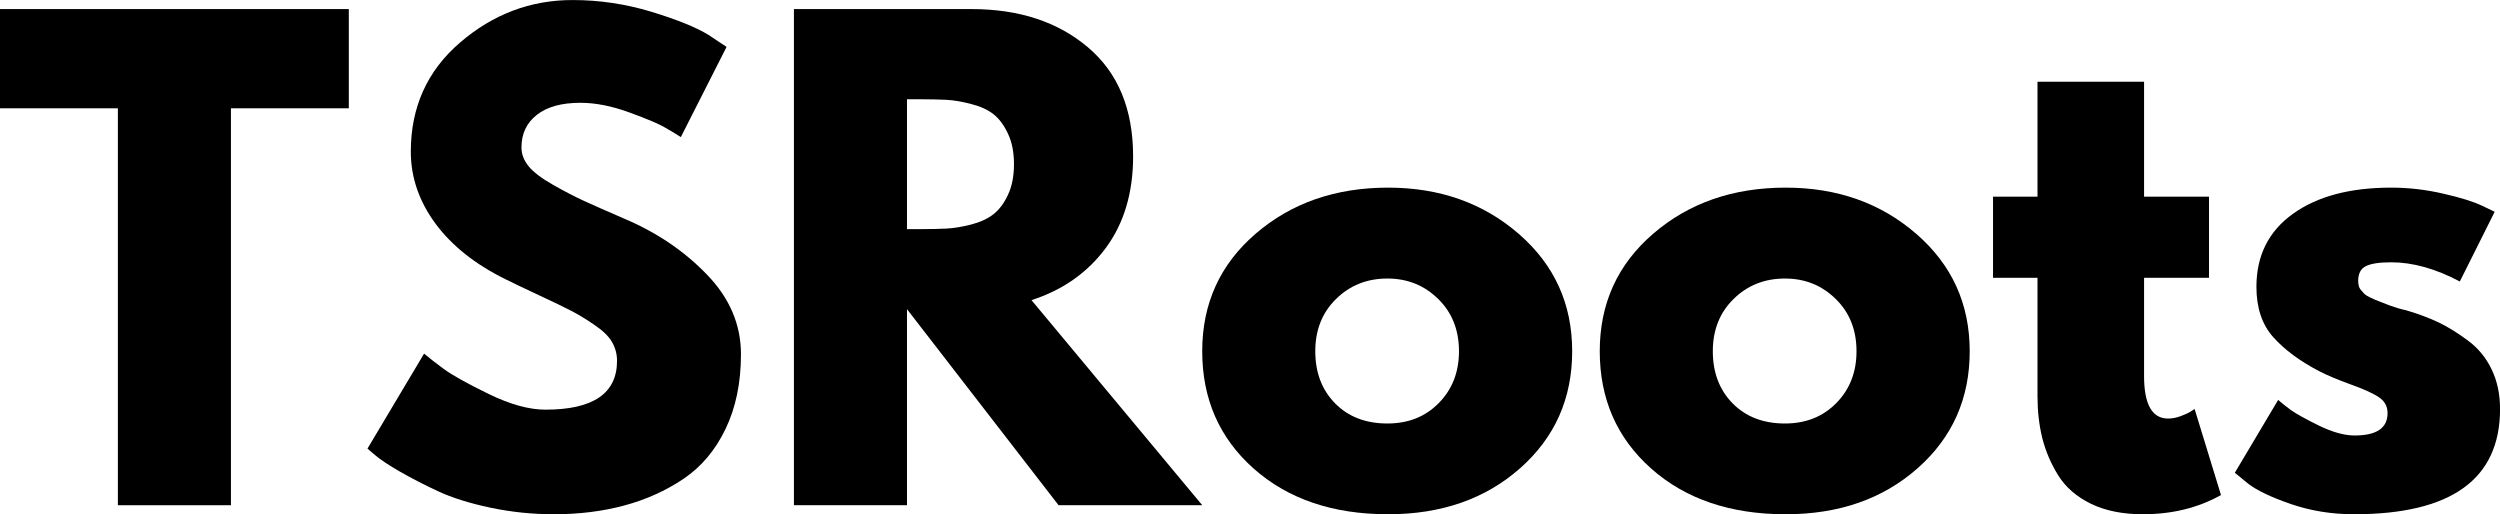 <svg xmlns="http://www.w3.org/2000/svg" xmlns:xlink="http://www.w3.org/1999/xlink" zoomAndPan="magnify" preserveAspectRatio="xMidYMid meet" version="1.0" viewBox="38.03 145.12 276.74 56.92"><defs><g/></defs><g fill="#000000" fill-opacity="1"><g transform="translate(37.5, 201.046)"><g><path d="M 0.531 -43.938 L 0.531 -54.922 L 39.141 -54.922 L 39.141 -43.938 L 26.094 -43.938 L 26.094 0 L 13.578 0 L 13.578 -43.938 Z M 0.531 -43.938 "/></g></g></g><g fill="#000000" fill-opacity="1"><g transform="translate(77.177, 201.046)"><g><path d="M 24.234 -55.922 C 27.203 -55.922 30.109 -55.488 32.953 -54.625 C 35.797 -53.758 37.906 -52.906 39.281 -52.062 L 41.281 -50.734 L 36.219 -40.75 C 35.82 -41.008 35.266 -41.348 34.547 -41.766 C 33.836 -42.191 32.504 -42.758 30.547 -43.469 C 28.598 -44.188 26.781 -44.547 25.094 -44.547 C 23.008 -44.547 21.398 -44.098 20.266 -43.203 C 19.141 -42.316 18.578 -41.117 18.578 -39.609 C 18.578 -38.859 18.844 -38.16 19.375 -37.516 C 19.906 -36.867 20.812 -36.18 22.094 -35.453 C 23.383 -34.723 24.52 -34.133 25.5 -33.688 C 26.477 -33.238 27.988 -32.57 30.031 -31.688 C 33.582 -30.176 36.609 -28.125 39.109 -25.531 C 41.617 -22.938 42.875 -20 42.875 -16.719 C 42.875 -13.562 42.305 -10.805 41.172 -8.453 C 40.047 -6.098 38.492 -4.254 36.516 -2.922 C 34.547 -1.598 32.359 -0.613 29.953 0.031 C 27.555 0.676 24.961 1 22.172 1 C 19.773 1 17.422 0.754 15.109 0.266 C 12.805 -0.223 10.875 -0.832 9.312 -1.562 C 7.758 -2.289 6.363 -3.008 5.125 -3.719 C 3.883 -4.438 2.973 -5.039 2.391 -5.531 L 1.531 -6.266 L 7.797 -16.781 C 8.328 -16.332 9.055 -15.766 9.984 -15.078 C 10.922 -14.391 12.578 -13.469 14.953 -12.312 C 17.328 -11.156 19.422 -10.578 21.234 -10.578 C 26.516 -10.578 29.156 -12.379 29.156 -15.984 C 29.156 -16.734 28.969 -17.43 28.594 -18.078 C 28.219 -18.723 27.551 -19.363 26.594 -20 C 25.645 -20.645 24.801 -21.156 24.062 -21.531 C 23.332 -21.914 22.133 -22.492 20.469 -23.266 C 18.801 -24.047 17.57 -24.633 16.781 -25.031 C 13.445 -26.676 10.867 -28.727 9.047 -31.188 C 7.234 -33.656 6.328 -36.305 6.328 -39.141 C 6.328 -44.066 8.145 -48.094 11.781 -51.219 C 15.426 -54.352 19.578 -55.922 24.234 -55.922 Z M 24.234 -55.922 "/></g></g></g><g fill="#000000" fill-opacity="1"><g transform="translate(121.914, 201.046)"><g><path d="M 4 -54.922 L 23.641 -54.922 C 28.922 -54.922 33.223 -53.508 36.547 -50.688 C 39.879 -47.875 41.547 -43.848 41.547 -38.609 C 41.547 -34.578 40.535 -31.195 38.516 -28.469 C 36.492 -25.738 33.754 -23.816 30.297 -22.703 L 49.203 0 L 33.297 0 L 16.516 -21.703 L 16.516 0 L 4 0 Z M 16.516 -30.562 L 17.969 -30.562 C 19.125 -30.562 20.102 -30.582 20.906 -30.625 C 21.707 -30.664 22.617 -30.816 23.641 -31.078 C 24.66 -31.348 25.477 -31.727 26.094 -32.219 C 26.719 -32.707 27.25 -33.414 27.688 -34.344 C 28.133 -35.281 28.359 -36.414 28.359 -37.75 C 28.359 -39.082 28.133 -40.211 27.688 -41.141 C 27.25 -42.078 26.719 -42.789 26.094 -43.281 C 25.477 -43.77 24.66 -44.145 23.641 -44.406 C 22.617 -44.676 21.707 -44.832 20.906 -44.875 C 20.102 -44.914 19.125 -44.938 17.969 -44.938 L 16.516 -44.938 Z M 16.516 -30.562 "/></g></g></g><g fill="#000000" fill-opacity="1"><g transform="translate(169.58, 201.046)"><g><path d="M 7.219 -4.062 C 3.426 -7.438 1.531 -11.766 1.531 -17.047 C 1.531 -22.328 3.504 -26.664 7.453 -30.062 C 11.398 -33.457 16.285 -35.156 22.109 -35.156 C 27.828 -35.156 32.648 -33.445 36.578 -30.031 C 40.516 -26.613 42.484 -22.285 42.484 -17.047 C 42.484 -11.805 40.562 -7.488 36.719 -4.094 C 32.875 -0.695 28.004 1 22.109 1 C 15.984 1 11.02 -0.688 7.219 -4.062 Z M 16.344 -22.828 C 14.812 -21.328 14.047 -19.398 14.047 -17.047 C 14.047 -14.691 14.773 -12.77 16.234 -11.281 C 17.703 -9.789 19.633 -9.047 22.031 -9.047 C 24.344 -9.047 26.238 -9.801 27.719 -11.312 C 29.207 -12.82 29.953 -14.734 29.953 -17.047 C 29.953 -19.398 29.188 -21.328 27.656 -22.828 C 26.125 -24.336 24.25 -25.094 22.031 -25.094 C 19.77 -25.094 17.875 -24.336 16.344 -22.828 Z M 16.344 -22.828 "/></g></g></g><g fill="#000000" fill-opacity="1"><g transform="translate(213.585, 201.046)"><g><path d="M 7.219 -4.062 C 3.426 -7.438 1.531 -11.766 1.531 -17.047 C 1.531 -22.328 3.504 -26.664 7.453 -30.062 C 11.398 -33.457 16.285 -35.156 22.109 -35.156 C 27.828 -35.156 32.648 -33.445 36.578 -30.031 C 40.516 -26.613 42.484 -22.285 42.484 -17.047 C 42.484 -11.805 40.562 -7.488 36.719 -4.094 C 32.875 -0.695 28.004 1 22.109 1 C 15.984 1 11.02 -0.688 7.219 -4.062 Z M 16.344 -22.828 C 14.812 -21.328 14.047 -19.398 14.047 -17.047 C 14.047 -14.691 14.773 -12.77 16.234 -11.281 C 17.703 -9.789 19.633 -9.047 22.031 -9.047 C 24.344 -9.047 26.238 -9.801 27.719 -11.312 C 29.207 -12.82 29.953 -14.734 29.953 -17.047 C 29.953 -19.398 29.188 -21.328 27.656 -22.828 C 26.125 -24.336 24.25 -25.094 22.031 -25.094 C 19.77 -25.094 17.875 -24.336 16.344 -22.828 Z M 16.344 -22.828 "/></g></g></g><g fill="#000000" fill-opacity="1"><g transform="translate(257.589, 201.046)"><g><path d="M 5.984 -34.156 L 5.984 -46.875 L 17.781 -46.875 L 17.781 -34.156 L 24.969 -34.156 L 24.969 -25.172 L 17.781 -25.172 L 17.781 -14.312 C 17.781 -11.164 18.664 -9.594 20.438 -9.594 C 20.883 -9.594 21.348 -9.68 21.828 -9.859 C 22.316 -10.035 22.695 -10.211 22.969 -10.391 L 23.375 -10.656 L 26.297 -1.125 C 23.766 0.289 20.879 1 17.641 1 C 15.422 1 13.508 0.613 11.906 -0.156 C 10.312 -0.938 9.102 -1.984 8.281 -3.297 C 7.469 -4.609 6.879 -5.984 6.516 -7.422 C 6.16 -8.867 5.984 -10.41 5.984 -12.047 L 5.984 -25.172 L 1.062 -25.172 L 1.062 -34.156 Z M 5.984 -34.156 "/></g></g></g><g fill="#000000" fill-opacity="1"><g transform="translate(283.885, 201.046)"><g><path d="M 18.844 -35.156 C 20.789 -35.156 22.719 -34.93 24.625 -34.484 C 26.539 -34.047 27.961 -33.602 28.891 -33.156 L 30.297 -32.484 L 26.438 -24.766 C 23.77 -26.18 21.238 -26.891 18.844 -26.891 C 17.508 -26.891 16.566 -26.742 16.016 -26.453 C 15.461 -26.172 15.188 -25.629 15.188 -24.828 C 15.188 -24.648 15.207 -24.473 15.25 -24.297 C 15.289 -24.117 15.379 -23.953 15.516 -23.797 C 15.648 -23.641 15.77 -23.504 15.875 -23.391 C 15.988 -23.285 16.176 -23.164 16.438 -23.031 C 16.707 -22.906 16.922 -22.805 17.078 -22.734 C 17.234 -22.672 17.488 -22.57 17.844 -22.438 C 18.195 -22.301 18.461 -22.195 18.641 -22.125 C 18.816 -22.062 19.113 -21.961 19.531 -21.828 C 19.957 -21.703 20.281 -21.617 20.5 -21.578 C 21.875 -21.172 23.07 -20.723 24.094 -20.234 C 25.113 -19.742 26.191 -19.078 27.328 -18.234 C 28.461 -17.398 29.336 -16.336 29.953 -15.047 C 30.578 -13.754 30.891 -12.289 30.891 -10.656 C 30.891 -2.883 25.5 1 14.719 1 C 12.27 1 9.945 0.625 7.75 -0.125 C 5.551 -0.883 3.969 -1.641 3 -2.391 L 1.531 -3.594 L 6.328 -11.656 C 6.68 -11.344 7.145 -10.973 7.719 -10.547 C 8.301 -10.129 9.344 -9.551 10.844 -8.812 C 12.352 -8.082 13.664 -7.719 14.781 -7.719 C 17.219 -7.719 18.438 -8.539 18.438 -10.188 C 18.438 -10.938 18.125 -11.52 17.5 -11.938 C 16.883 -12.363 15.832 -12.844 14.344 -13.375 C 12.863 -13.914 11.703 -14.406 10.859 -14.844 C 8.723 -15.957 7.031 -17.211 5.781 -18.609 C 4.539 -20.004 3.922 -21.859 3.922 -24.172 C 3.922 -27.629 5.266 -30.32 7.953 -32.25 C 10.641 -34.188 14.27 -35.156 18.844 -35.156 Z M 18.844 -35.156 "/></g></g></g></svg>